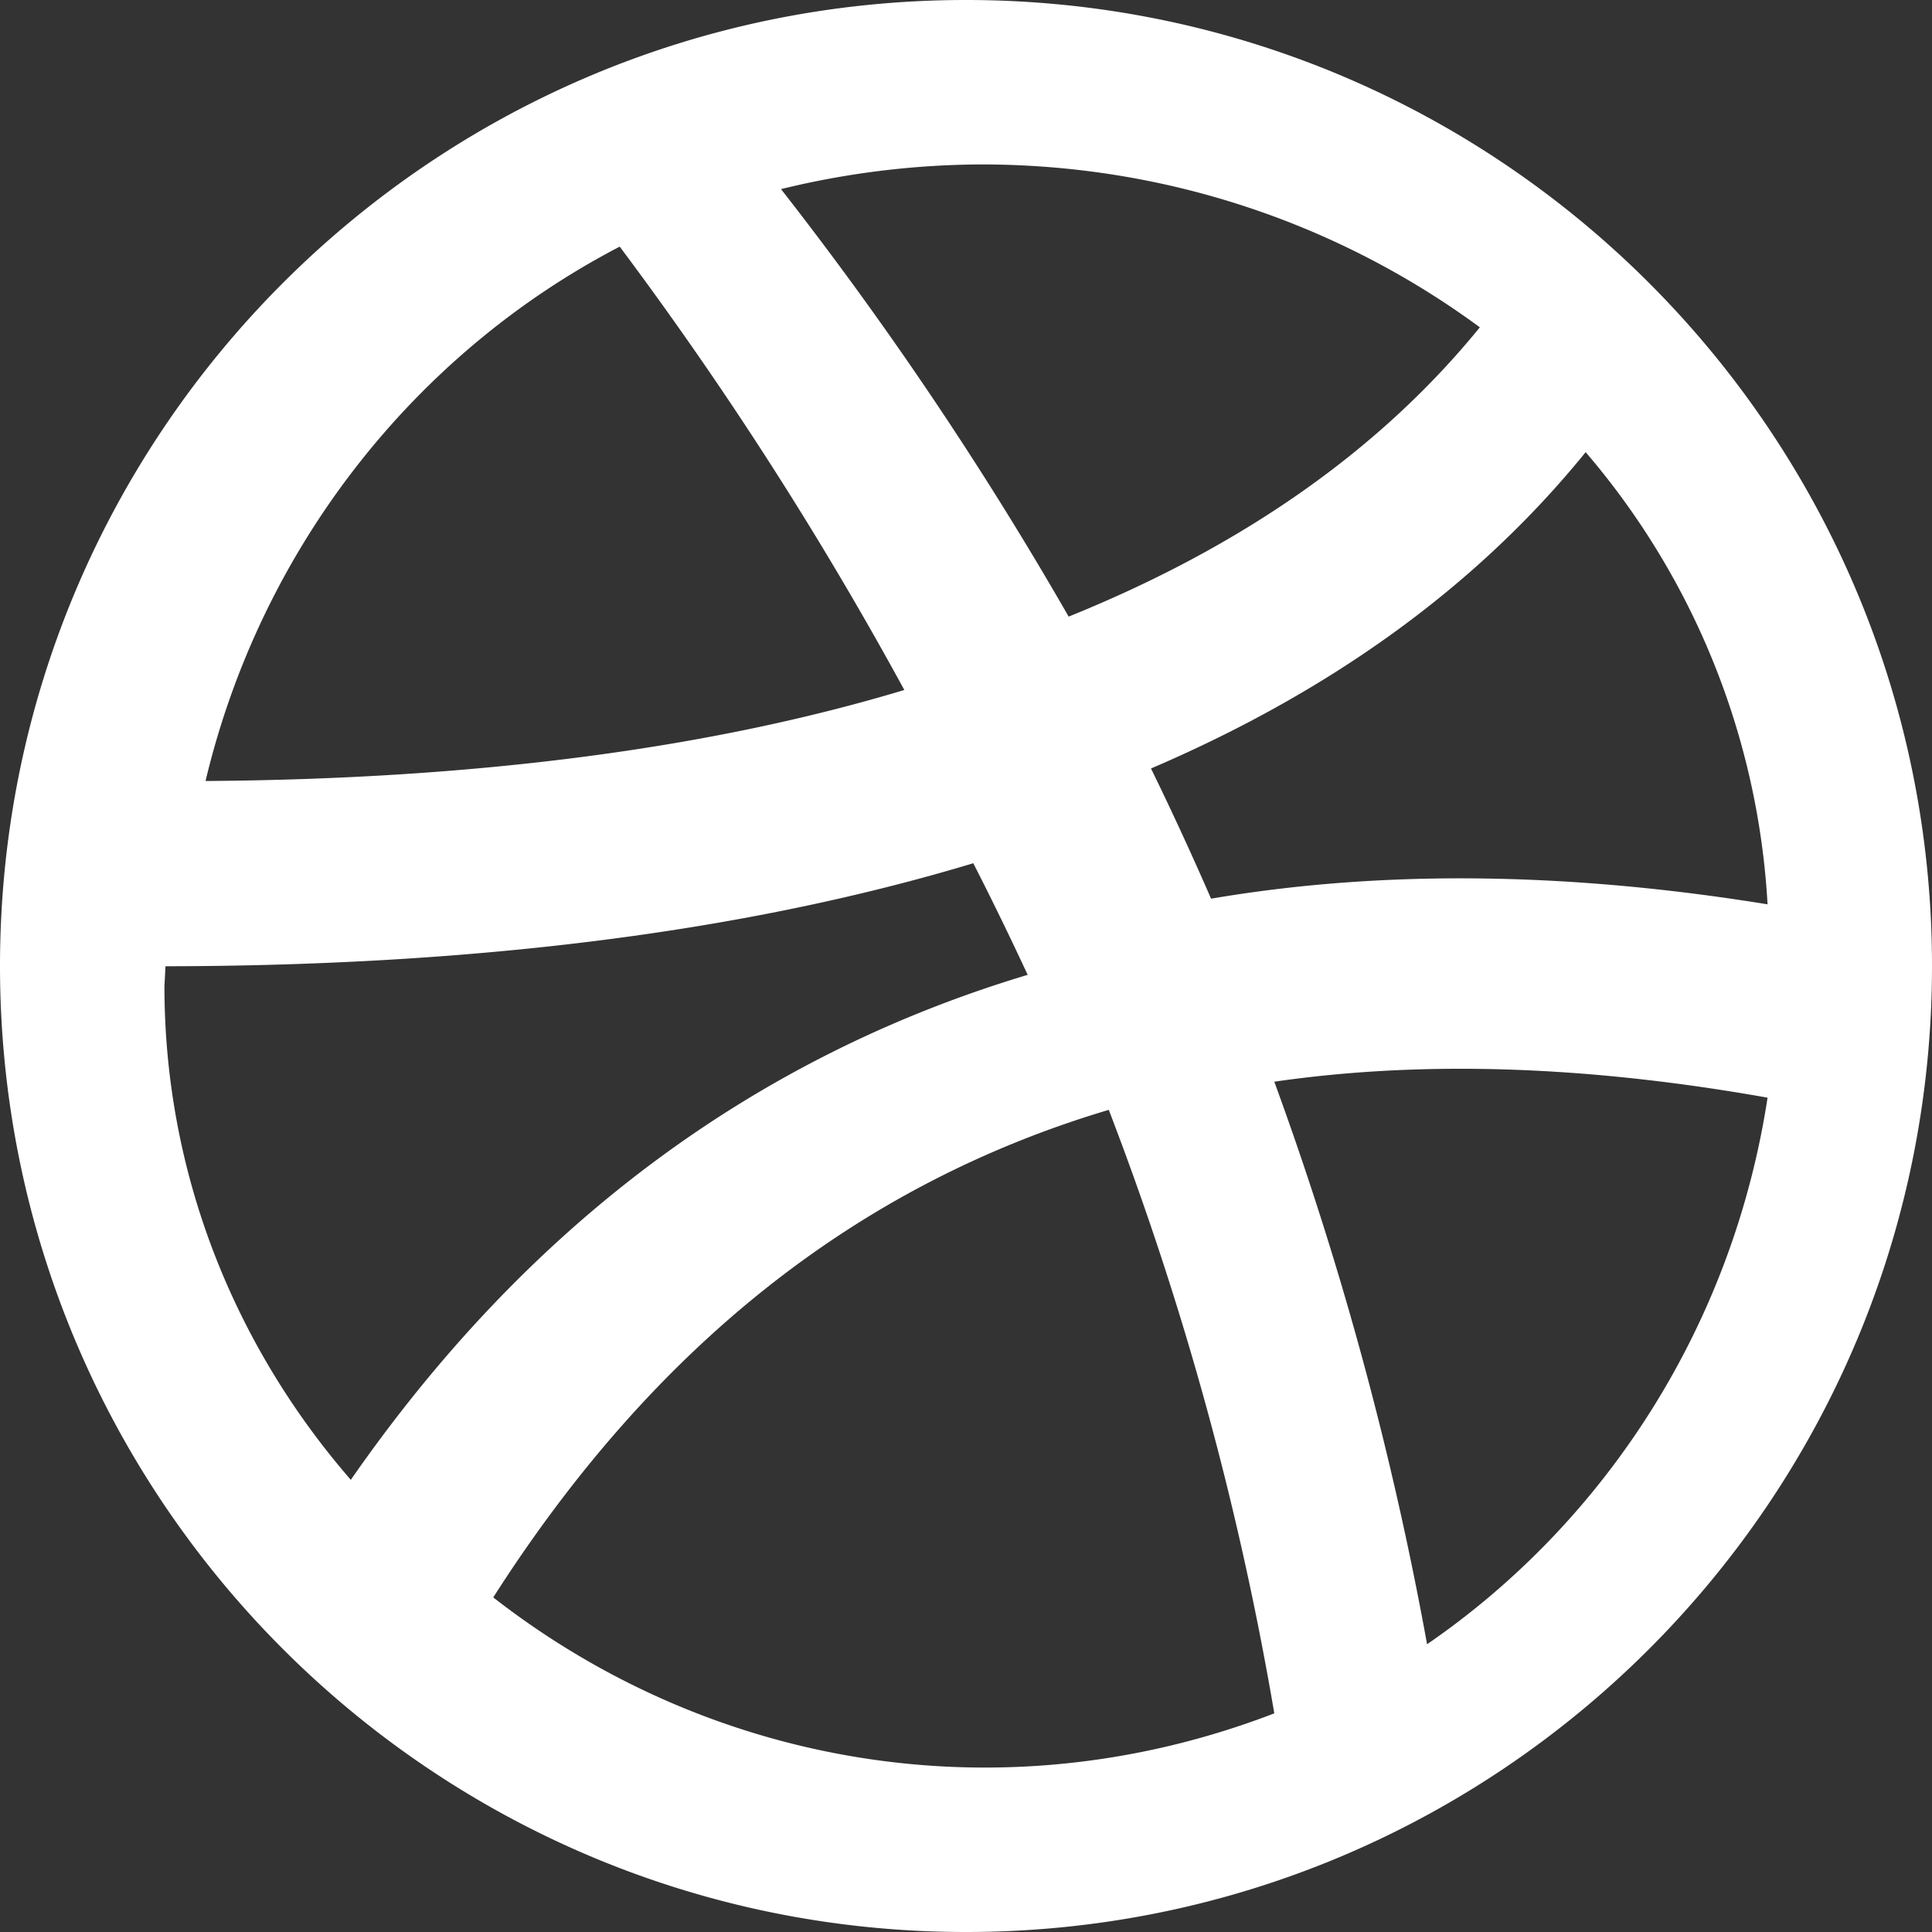 <svg width="52" height="52" xmlns="http://www.w3.org/2000/svg"><rect width="100%" height="100%" fill="#333333" stroke="none"/><path d="M26 0C11.64 0 0 11.642 0 26s11.64 26 26 26 26-11.642 26-26S40.36 0 26 0zm21.574 24.34c-5.43-.88-10.423-.928-14.978-.152a87.46 87.46 0 00-1.617-3.504c4.87-2.086 8.783-4.918 11.699-8.514a20.45 20.45 0 014.896 12.17zM39.83 8.81c-2.675 3.288-6.366 5.888-11.067 7.786A97.49 97.49 0 0021.021 5.09a22.976 22.976 0 015.396-.664c5.05 0 9.695 1.648 13.413 4.384zM16.68 6.638a99.137 99.137 0 017.66 11.933c-5.263 1.585-11.546 2.4-18.808 2.45C7.03 14.735 11.165 9.506 16.68 6.638zM4.426 26.544l.028-.537c8.41-.01 15.665-.94 21.742-2.773.509.996.996 1.997 1.464 3.004-7.386 2.217-13.471 6.758-18.218 13.592-3.129-3.606-5.016-8.237-5.016-13.286zm8.85 16.45c4.294-6.723 9.773-11.099 16.567-13.122a85.116 85.116 0 014.455 16.243c-7.302 2.81-15.16 1.45-21.021-3.12zm25.134 1.261a91.998 91.998 0 00-4.112-15.141c4.018-.582 8.438-.43 13.276.43-.935 6.116-4.343 11.398-9.164 14.711z" fill="#FFF" fill-rule="nonzero"/></svg>